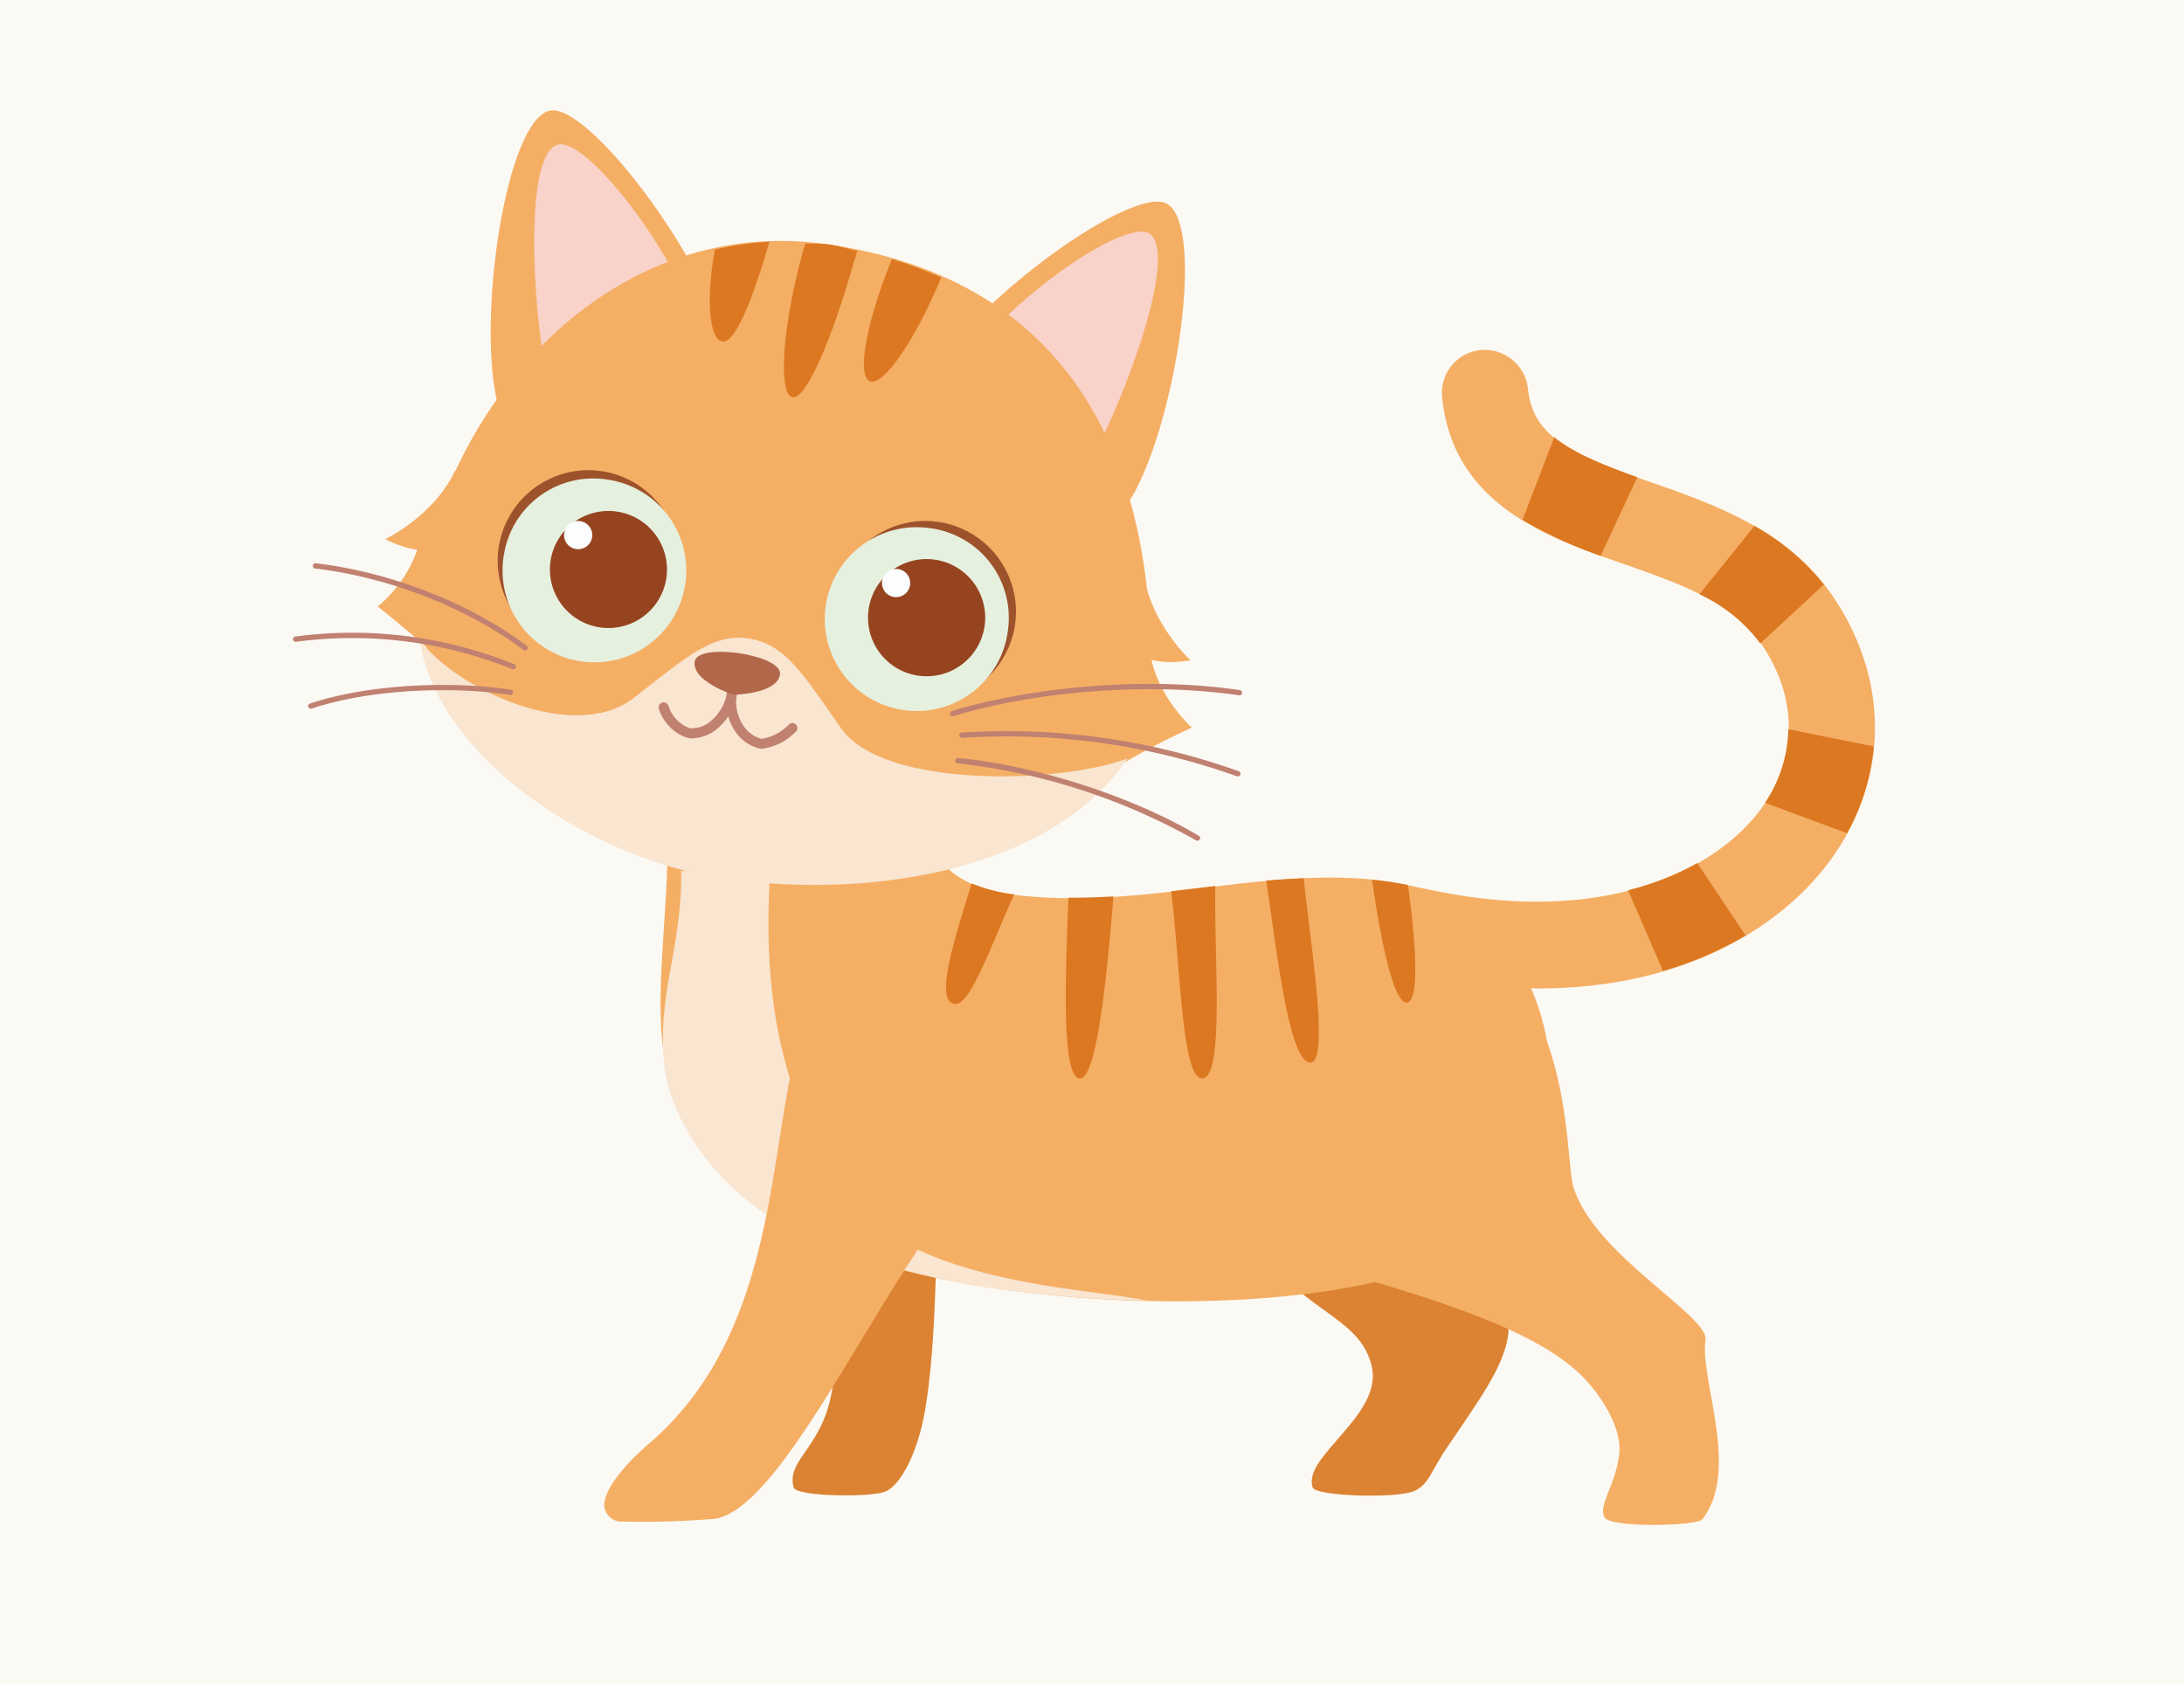 <svg id="Layer_22" data-name="Layer 22" xmlns="http://www.w3.org/2000/svg" viewBox="0 0 350 270"><defs><style>.cls-1{fill:#fbf9f4;}.cls-2{fill:#db8332;}.cls-3{fill:#f4af65;}.cls-4{fill:#f9e5d0;}.cls-5{fill:#dc7821;}.cls-6{fill:#f9d2c9;}.cls-7{fill:#c08170;}.cls-8{fill:#b2674a;}.cls-9{fill:#9e522b;}.cls-10{fill:#e6f0df;}.cls-11{fill:#964420;}.cls-12{fill:#fbfdfe;}</style></defs><rect class="cls-1" width="350" height="270"/><path class="cls-2" d="M198.24,197c10.84,13.69,19.5,13.84,21.55,21.8s-11.13,14.57-9.43,19.59c.48,1.43,13.23,1.79,16.14.63,2.48-1,2.74-3.14,5.38-7,5.23-7.71,9-12.85,9.79-17.85.6-3.88-2-6.81-5.95-18.84C233.67,195.33,200.94,196.92,198.24,197Z"/><path class="cls-2" d="M133.61,196c.09,7,1.09,15.8-.09,25.61-1.26,10.44-7.61,12.1-6.33,16.79.4,1.45,11.63,1.59,14.39.76,2.6-.78,4.91-5.65,6.08-10.32,1.7-6.82,2.42-20,2.47-34.85C148,194,136.37,195.91,133.61,196Z"/><path class="cls-3" d="M148.71,131c-4.68,0-38,2.72-41.72,2.47.18,13.06-2.29,26-.45,36.46,1.48,8.37,9.21,20.86,24.34,28.69,24.62,12.73,98.17,15.37,112-4.84,11.12-16.27,6-46.75-16.78-51.82-19.66-4.38-40.28,3.79-62,1.63C153.08,142.45,149.05,138.37,148.71,131Z"/><path class="cls-4" d="M130.88,198.91c-15.71-6.32-23.31-19.46-24.34-27.58-1.47-11.65,2.8-19.19,2.63-31.75,1.71.11,7.78-.35,14.31-.87-1.88,26.6,4.53,38.75,8.75,47.93,8.81,19.18,40.69,19.51,51.63,21.81C155.63,207.78,140.78,202.89,130.88,198.91Z"/><path class="cls-3" d="M149.7,196.54C138,212.65,124.42,242,114.55,243.42a141.33,141.33,0,0,1-15.27.44,2.8,2.8,0,0,1-2.46-2.67c.13-2.8,3.63-6.77,7.17-9.8,25.9-22.21,16.77-62.42,29.41-75.07C138.64,151.09,157.83,185.39,149.7,196.54Z"/><path class="cls-3" d="M195.77,173c0,13.8,9.67,28.24,22.94,32,23.88,6.85,30.25,11.57,33.83,14.61,2.58,2.18,7.6,8.45,6.94,13.55s-3.36,8-2.36,10c.86,1.79,14.88,1.41,15.69.36,6.14-7.92-.46-22.48.51-28.76.59-3.87-17.77-13.58-21.14-24.42-1.66-5.35.58-37.13-25-42.19C206.39,144.12,195.77,159.2,195.77,173Z"/><path class="cls-3" d="M246.5,158.42c23.81,0,39.83-10.24,47.57-21.61,8.65-12.72,8.53-28.12-.32-41.21C286.56,85,274.84,80.88,264.52,77.27c-13.07-4.56-18.88-7.36-19.66-15a7,7,0,0,0-7.58-6.17,6.89,6.89,0,0,0-6.17,7.58C232.86,80.86,247.89,86.1,260,90.32c9.11,3.18,17.72,6.19,22.34,13,5.64,8.34,5.76,17.7.33,25.68-7,10.22-25.33,19.86-54.24,13.45a6.91,6.91,0,0,0-3,13.5A97.24,97.24,0,0,0,246.5,158.42Z"/><path class="cls-5" d="M208.92,140.76c-2,.09-4,.2-6,.38,1.65,10.86,3.66,29.63,7.19,29.14C213.08,169.88,209.9,150.21,208.92,140.76Zm16.71,1.09a53.68,53.68,0,0,0-5.76-.85c1.35,9.36,3.42,19.88,5.61,19.67C227.82,160.45,226.54,148.33,225.63,141.85Zm-54.4,2c-.59,14.17-1,28.64,1.76,29s4.41-16.43,5.45-29.18C176.05,143.81,173.65,143.89,171.23,143.87Zm-18.53,17c2.63,1,5.86-8.83,9.84-17.51a25.76,25.76,0,0,1-6.82-1.75C152.63,151.43,150.06,159.85,152.7,160.83ZM194.77,142c-2.34.28-4.7.57-7.08.83,1.49,12,1.67,30.19,5,30C196.26,172.62,194.54,153.28,194.77,142Z"/><path class="cls-5" d="M244,83.3a67.11,67.11,0,0,0,12.52,5.78l5.87-12.59c-6.14-2.2-10.49-4.09-13.31-6.43Zm38.12,19.81,10.17-9.42a38,38,0,0,0-11.13-9.4l-8.81,10.95A25.49,25.49,0,0,1,282.08,103.11ZM272,138.33a45.48,45.48,0,0,1-11.09,4.35l5.58,12.93a56.92,56.92,0,0,0,13.24-5.68Zm14.59-21.45a21.89,21.89,0,0,1-3.73,11.78L296,133.54a35.24,35.24,0,0,0,4.28-13.91Z"/><path class="cls-5" d="M124.17,56.36c-2.09.67-6.35-6.69-10.14-14.45a46.65,46.65,0,0,1,8.53-1C125.47,48.81,126.11,55.74,124.17,56.36Z"/><path class="cls-5" d="M102.08,66.77c-1.89,1.37-8.18-5-14-14.22l-.11-.19a62.18,62.18,0,0,1,7.27-4.24C100.85,57.13,103.93,65.43,102.08,66.77Z"/><path class="cls-5" d="M100.39,45.79c1.36-.54,6.28-2.21,8-2.58.06.14.13.25.2.38,5.7,11.84,8.14,22.52,6.05,23.53s-7.92-8-13.62-19.88C100.78,46.74,100.6,46.27,100.39,45.79Z"/><path class="cls-5" d="M166.18,126.81a55.89,55.89,0,0,1-4.54,3.59c-3.13-5.13-4.68-9.12-3.54-9.77S162.41,122.61,166.18,126.81Z"/><path class="cls-5" d="M170.84,122.19c-5.73-4.2-9.29-8-8.51-9.26s6.06.34,12.67,3.82A42.1,42.1,0,0,1,170.84,122.19Z"/><path class="cls-3" d="M79.49,63.57c2.84,14.16,39.78,4.56,37.3-6.68C113.39,41.47,94,16.14,88,17.75,81.24,19.57,76.65,49.4,79.49,63.57Z"/><path class="cls-6" d="M87.56,60.09c2.24,11.19,26.51,2.89,24.56-6-2.69-12.19-18-32.18-22.71-30.92C84,24.63,85.31,48.91,87.56,60.09Z"/><path class="cls-3" d="M181.77,79c-6.89,12.69-39.36-7.36-33.68-17.37,7.8-13.74,33.8-32.22,39-28.93C193.06,36.42,188.66,66.28,181.77,79Z"/><path class="cls-6" d="M175.08,73.28c-5.44,10-26.19-5-21.7-13,6.15-10.85,26.69-25.44,30.81-22.85C188.89,40.43,180.52,63.26,175.08,73.28Z"/><path class="cls-3" d="M184.41,102.84c1.13,32.91-36.38,41.34-67.84,37.2-25.2-3.32-56.7-23.57-47.39-54.57,8.28-27.53,32.83-51,64-46.24C168.64,44.66,183.25,69.34,184.41,102.84Z"/><path class="cls-3" d="M180.14,122.25A117.13,117.13,0,0,1,191,116.62s-7.49-6.69-6.83-15.37C181.91,99.07,177.48,123.87,180.14,122.25Z"/><path class="cls-3" d="M181.26,104.55c4.2,2.47,9.52,1.27,9.52,1.27s-6.36-5.87-7.44-13.7C181,90.61,178.83,103.12,181.26,104.55Z"/><path class="cls-3" d="M68.16,103.58c-3.87-3.45-7.64-6.37-7.64-6.37s6.27-4.76,7.11-12.63C70,83,70.27,105.46,68.16,103.58Z"/><path class="cls-3" d="M71.21,88c-4.74,1.12-9.47-1.59-9.47-1.59s7.8-3.73,11.15-10.9C75.62,74.73,74,87.31,71.21,88Z"/><path class="cls-4" d="M134.82,116.77c-6.09-8.65-8.91-13.54-14.87-14.44-5.75-.86-10,3-18.44,9.57-9.23,7.15-27.84-1-34.23-9.29C70,121.2,94.6,137.86,116.44,140.87c24.63,3.4,52.58-2,64.25-19.3C169.62,125.67,141.56,126.37,134.82,116.77Z"/><path class="cls-7" d="M122.06,120h-.21a6.51,6.51,0,0,1-3.87-2.56,8.36,8.36,0,0,1-1.39-6.85.8.8,0,0,1,1.57.29,6.8,6.8,0,0,0,1.09,5.59,5.09,5.09,0,0,0,2.74,1.94h.1a7.77,7.77,0,0,0,4.25-2.19.8.8,0,0,1,1.11-.19.81.81,0,0,1,.19,1.12A9.11,9.11,0,0,1,122.06,120Z"/><path class="cls-7" d="M110.91,118.34a3.33,3.33,0,0,1-.67-.06,7.09,7.09,0,0,1-4.64-4.66.8.8,0,0,1,1.52-.51,5.54,5.54,0,0,0,3.45,3.61,4.62,4.62,0,0,0,3-.88,7.63,7.63,0,0,0,3-5.22.8.8,0,0,1,1.57.28,9.07,9.07,0,0,1-3.68,6.27A6.65,6.65,0,0,1,110.91,118.34Z"/><path class="cls-8" d="M125,108.1c-.47,3.16-7.48,3.25-7.48,3.25s-6.66-2.15-6.19-5.31S125.48,104.94,125,108.1Z"/><path class="cls-9" d="M162.65,100.21a14.53,14.53,0,1,1-12.19-16.55A14.54,14.54,0,0,1,162.65,100.21Z"/><path class="cls-10" d="M161.53,101A14.73,14.73,0,1,1,149.1,84.66,14.48,14.48,0,0,1,161.53,101Z"/><path class="cls-11" d="M157.78,100.39a9.39,9.39,0,1,1-7.89-10.68A9.39,9.39,0,0,1,157.78,100.39Z"/><path class="cls-12" d="M145.84,93.78a2.26,2.26,0,1,1-1.9-2.57A2.26,2.26,0,0,1,145.84,93.78Z"/><path class="cls-9" d="M79.92,87.74A14.53,14.53,0,1,0,96.45,75.52,14.53,14.53,0,0,0,79.92,87.74Z"/><path class="cls-10" d="M80.78,88.78a14.72,14.72,0,1,0,16.67-11.9A14.49,14.49,0,0,0,80.78,88.78Z"/><path class="cls-11" d="M88.23,89.91A9.38,9.38,0,1,0,98.91,82,9.38,9.38,0,0,0,88.23,89.91Z"/><path class="cls-12" d="M90.42,85.42A2.26,2.26,0,1,0,93,83.53,2.25,2.25,0,0,0,90.42,85.42Z"/><path class="cls-7" d="M84.15,104.27a.38.38,0,0,1-.25-.09c-9-6.77-21.51-11.65-33.4-13.06a.42.42,0,0,1-.37-.47.44.44,0,0,1,.42-.38h.05c12,1.42,24.68,6.36,33.81,13.22a.43.43,0,0,1,.08.59A.41.41,0,0,1,84.15,104.27Z"/><path class="cls-7" d="M82.28,107.26a.41.41,0,0,1-.16,0,68.4,68.4,0,0,0-34.68-4.4.44.44,0,0,1-.48-.36.42.42,0,0,1,.37-.48,69.11,69.11,0,0,1,35.12,4.45.43.43,0,0,1-.17.82Z"/><path class="cls-7" d="M49.8,113.59a.44.44,0,0,1-.4-.29.42.42,0,0,1,.27-.54c10.24-3.39,23.87-3.52,32.21-2.22a.42.42,0,0,1,.35.49.39.39,0,0,1-.48.35c-8.26-1.3-21.72-1.16-31.81,2.19Z"/><path class="cls-7" d="M152.69,114.8a.43.43,0,0,1-.41-.3.41.41,0,0,1,.28-.53c11-3.43,29.56-5.79,46.12-3.37a.42.42,0,1,1-.12.84c-16.45-2.4-34.82-.06-45.75,3.34Z"/><path class="cls-7" d="M198.34,124.41a.4.4,0,0,1-.15,0,109.16,109.16,0,0,0-44-6.14.51.51,0,0,1-.46-.4.44.44,0,0,1,.4-.46,110.75,110.75,0,0,1,44.4,6.2.43.43,0,0,1-.15.83Z"/><path class="cls-7" d="M191.9,134.74a.54.54,0,0,1-.22-.05,100.29,100.29,0,0,0-38.21-12.35.43.43,0,0,1-.39-.46.42.42,0,0,1,.46-.39c10.24.92,26.15,5.13,38.57,12.46a.42.42,0,0,1-.21.79Z"/><path class="cls-5" d="M115.77,54.74c2.18.3,5.12-7.67,7.54-16A50,50,0,0,0,114.57,40C113.05,48.28,113.76,54.46,115.77,54.74Z"/><path class="cls-5" d="M139.34,61.08c2.09,1,7.2-6.31,11.41-16.39l.08-.21a63.83,63.83,0,0,0-7.89-2.95C138.91,51.38,137.29,60.07,139.34,61.08Z"/><path class="cls-5" d="M137.37,40.22c-1.42-.3-2.68-.76-4.18-1s-2.75-.09-4.14-.19l-.14.41c-3.6,12.63-4.19,23.57-2,24.21s6.44-9.27,10-21.9C137.15,41.22,137.25,40.73,137.37,40.22Z"/></svg>